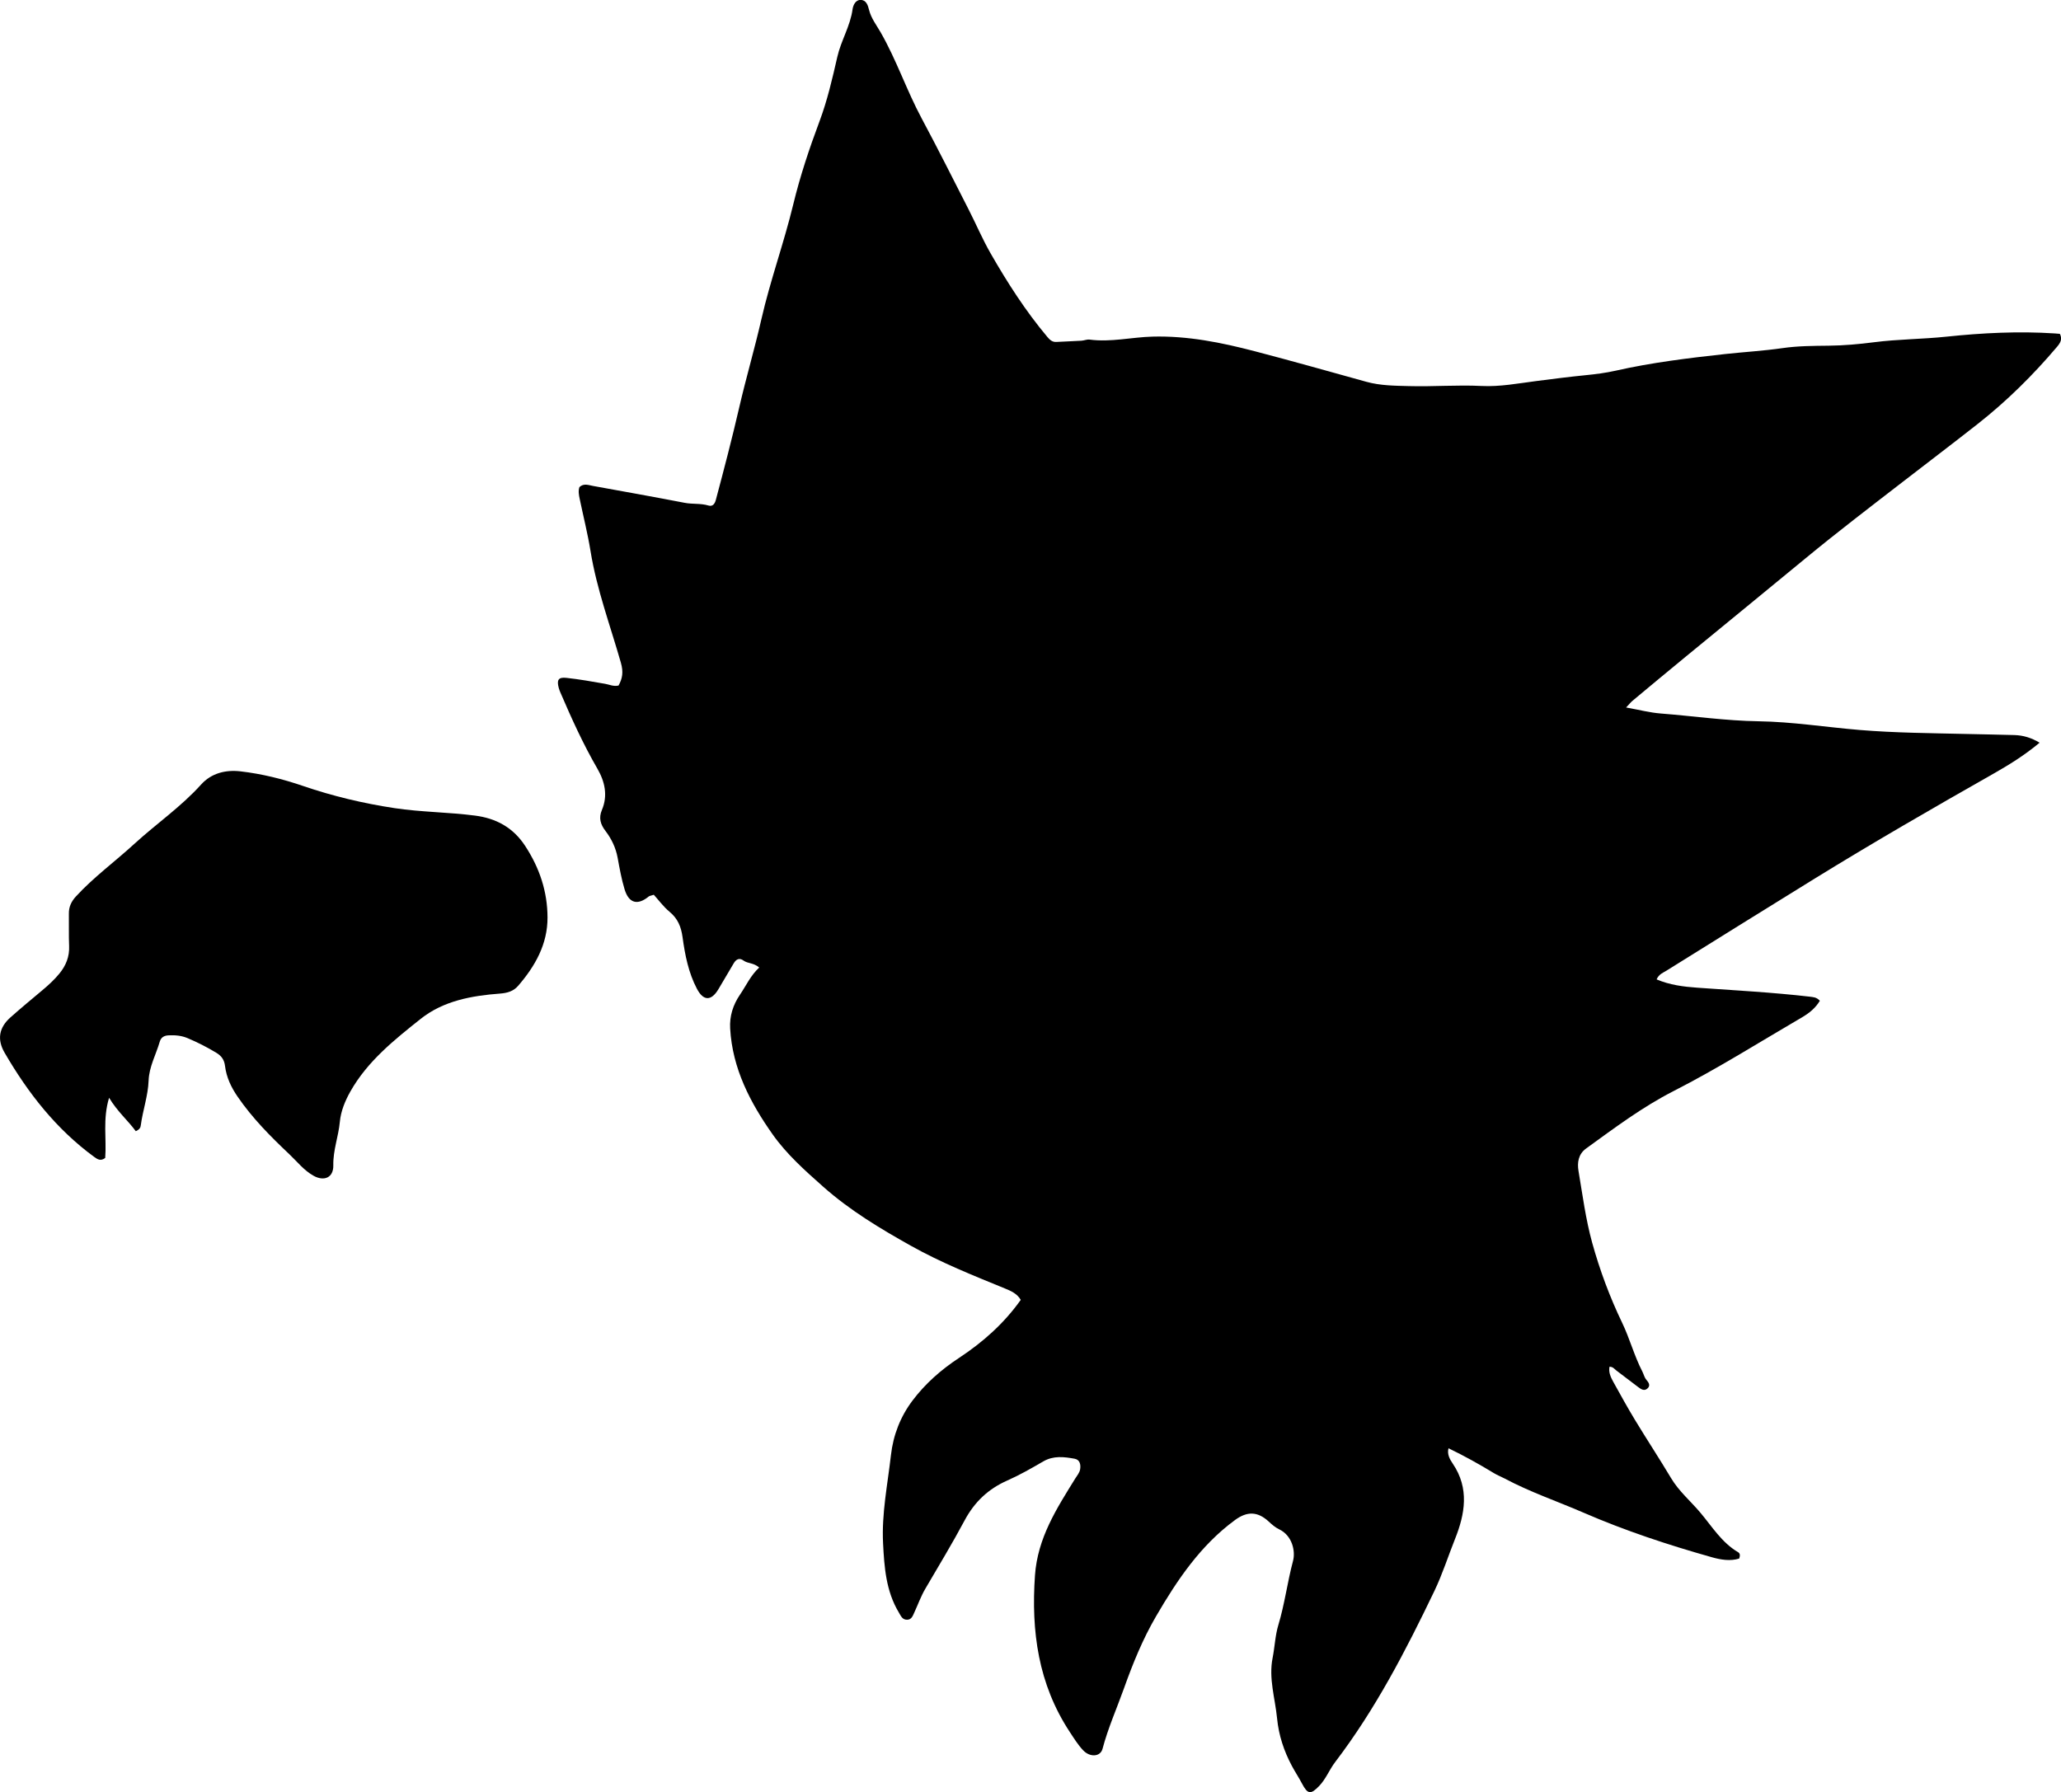 <?xml version="1.0" encoding="utf-8"?>
<!-- Generator: Adobe Illustrator 24.0.2, SVG Export Plug-In . SVG Version: 6.00 Build 0)  -->
<svg version="1.1" id="Layer_1" xmlns="http://www.w3.org/2000/svg" xmlns:xlink="http://www.w3.org/1999/xlink" x="0px" y="0px"
	 viewBox="0 0 861 748.76" style="enable-background:new 0 0 861 748.76;" xml:space="preserve">
<g>
	<path d="M760.26,418.14c-1.9,3.13-4.51,5.19-7.35,6.85c-17.82,10.4-35.31,21.45-53.66,30.82c-13.2,6.73-24.79,15.48-36.63,24.04
		c-3.3,2.38-3.77,5.97-3.18,9.43c1.69,10,2.99,20.1,5.69,29.89c3.19,11.54,7.37,22.76,12.56,33.56c3.17,6.6,5.01,13.74,8.39,20.26
		c0.6,1.16,0.84,2.51,1.74,3.55c0.89,1.04,1.77,2.27,0.51,3.5c-1.41,1.38-2.78,0.38-4-0.53c-3.06-2.29-6.09-4.62-9.14-6.94
		c-0.77-0.59-1.33-1.53-2.81-1.53c-0.45,2.35,0.52,4.38,1.58,6.31c2.98,5.39,5.96,10.78,9.15,16.05c4.92,8.11,10.13,16.04,15,24.19
		c3.29,5.52,8.18,9.61,12.24,14.43c4.9,5.82,8.93,12.51,15.77,16.52c0.78,0.46,0.92,1.32,0.45,2.65c-3.71,1.16-7.72,0.5-11.41-0.55
		c-18.25-5.15-36.24-11.08-53.66-18.64c-10.98-4.76-22.34-8.61-32.93-14.26c-1.46-0.78-3.04-1.37-4.45-2.23
		c-6.1-3.71-12.32-7.19-18.99-10.4c-0.67,2.52,0.57,4.64,1.77,6.41c7.04,10.34,5.1,21.12,0.95,31.49
		c-2.89,7.23-5.23,14.66-8.62,21.73c-11.96,24.93-24.63,49.42-41.47,71.51c-2.42,3.18-3.83,7.01-6.65,9.95
		c-3.54,3.68-4.82,3.52-7.19-1.01c-1.31-2.5-2.89-4.86-4.22-7.36c-3.33-6.23-5.5-12.8-6.19-19.89c-0.82-8.4-3.57-16.64-1.86-25.25
		c0.9-4.56,1.06-9.32,2.39-13.73c2.66-8.79,3.77-17.91,6.13-26.76c1.1-4.14-0.34-10.62-5.75-13.21c-1.68-0.8-3.05-2.01-4.4-3.26
		c-4.63-4.28-9.02-4.36-14.09-0.63c-14.43,10.6-24.13,25.03-32.97,40.2c-5.55,9.52-9.67,19.63-13.37,30.01
		c-3.02,8.46-6.7,16.67-9,25.39c-0.87,3.3-5.19,3.68-8.12,0.58c-2.15-2.27-3.83-5.02-5.57-7.65c-13.14-19.96-16.17-42-14.53-65.41
		c1.1-15.65,9.04-27.9,16.82-40.47c0.79-1.27,1.82-2.4,2.06-3.94c0.3-2.01-0.19-3.94-2.33-4.33c-4.42-0.8-8.84-1.35-13.1,1.13
		c-4.89,2.85-9.83,5.68-14.99,7.96c-7.97,3.52-13.74,8.98-17.85,16.68c-5.17,9.67-10.86,19.07-16.41,28.54
		c-1.87,3.18-3.08,6.64-4.62,9.96c-0.61,1.31-1.1,2.95-2.96,3c-2.05,0.06-2.64-1.61-3.51-3.05c-5.36-8.92-6.06-18.89-6.57-28.89
		c-0.63-12.4,1.89-24.53,3.28-36.76c0.96-8.48,3.97-16.18,9.05-22.91c5.35-7.08,11.94-12.87,19.42-17.79
		c9.9-6.52,18.73-14.33,25.77-24.24c-1.55-2.64-4.08-3.73-6.68-4.79c-13.24-5.42-26.57-10.74-39.06-17.73
		c-12.91-7.22-25.61-14.84-36.78-24.75c-7.61-6.74-15.24-13.54-21.1-21.82c-9.38-13.28-16.84-27.55-17.78-44.3
		c-0.29-5.13,1.17-9.82,4.09-14.11c2.59-3.8,4.46-8.05,8.05-11.36c-2.34-2.04-4.79-1.61-6.55-2.91c-1.71-1.27-3.09-0.58-4.11,1.16
		c-2.1,3.59-4.23,7.17-6.35,10.75c-2.97,5.02-6.27,5.1-9.01-0.11c-3.53-6.7-4.99-14.14-6-21.53c-0.61-4.44-2-7.81-5.46-10.67
		c-2.53-2.1-4.53-4.85-6.56-7.09c-1.24,0.41-1.79,0.44-2.13,0.73c-4.63,3.79-8.3,2.85-10.07-2.99c-1.3-4.28-2.09-8.74-2.9-13.15
		c-0.77-4.2-2.54-7.93-5.09-11.26c-2.09-2.73-2.91-5.4-1.48-8.78c2.54-6,1.22-11.84-1.86-17.17c-5.94-10.26-10.82-21-15.48-31.87
		c-0.26-0.61-0.51-1.24-0.68-1.88c-0.93-3.37-0.19-4.62,3.15-4.26c5.44,0.59,10.84,1.55,16.24,2.5c1.78,0.31,3.46,1.2,5.58,0.71
		c1.63-2.98,2.08-5.61,0.97-9.52c-4.42-15.49-10.09-30.65-12.68-46.65c-1.19-7.33-3.02-14.55-4.53-21.83
		c-0.34-1.62-0.65-3.27-0.11-4.91c1.81-1.7,3.81-0.82,5.71-0.48c12.76,2.31,25.53,4.59,38.26,7.05c3.29,0.64,6.65,0.15,9.9,1.12
		c1.77,0.53,2.66-0.63,3.12-2.34c3.43-12.85,6.79-25.71,9.78-38.68c2.84-12.31,6.43-24.46,9.24-36.78
		c3.7-16.22,9.42-31.86,13.33-48.04c2.84-11.74,6.69-23.29,10.96-34.69c3.26-8.69,5.37-17.84,7.44-26.92
		c1.56-6.83,5.42-12.86,6.37-19.89c0.21-1.56,1.17-3.92,3.34-3.9c2.38,0.02,3.06,2.2,3.56,4.21c0.86,3.46,3.07,6.29,4.79,9.27
		c6.64,11.56,10.86,24.24,17.14,35.96c6.75,12.59,13.15,25.38,19.65,38.11c3.1,6.07,5.77,12.38,9.15,18.28
		c7.02,12.25,14.63,24.14,23.75,34.99c1.01,1.2,2.03,2.17,3.74,2.08c3.49-0.19,6.98-0.3,10.46-0.51c1.16-0.07,2.34-0.62,3.45-0.47
		c8.81,1.17,17.47-1,26.22-1.24c14.71-0.4,28.81,2.46,42.82,6.12c15.58,4.07,31.08,8.46,46.6,12.76c5.86,1.62,11.86,1.63,17.84,1.79
		c10.09,0.28,20.17-0.56,30.29-0.05c7.6,0.38,15.24-1.08,22.83-2.06c6.93-0.9,13.86-1.78,20.81-2.47c4.16-0.41,8.28-0.95,12.34-1.86
		c15.11-3.41,30.42-5.28,45.81-6.96c7.91-0.86,15.88-1.31,23.77-2.45c6.45-0.94,12.93-0.96,19.43-1.03
		c6.3-0.07,12.64-0.63,18.89-1.44c10.06-1.3,20.2-1.27,30.28-2.33c15.06-1.58,30.2-2.35,45.36-1.35c0.64,0.04,1.28,0.1,2.04,0.17
		c1.17,2.28,0.12,3.86-1.21,5.44c-10.03,11.83-20.95,22.65-33.21,32.28c-10.34,8.12-20.81,16.07-31.21,24.11
		c-13.57,10.49-27.2,20.89-40.44,31.81c-16.68,13.77-33.45,27.44-50.16,41.18c-7.46,6.13-14.88,12.3-22.29,18.48
		c-0.74,0.62-1.35,1.4-2.69,2.81c5.32,0.95,9.89,2.16,14.53,2.52c13.58,1.06,27.1,3.03,40.74,3.24c14.17,0.21,28.15,2.46,42.22,3.63
		c14.75,1.23,29.54,1.32,44.32,1.67c6.8,0.16,13.6,0.27,20.4,0.46c3.67,0.1,7.06,1.13,10.54,3.19c-6.35,5.31-12.94,9.36-19.66,13.17
		c-24.88,14.12-49.65,28.42-74.01,43.43c-20.81,12.82-41.54,25.79-62.3,38.7c-1.37,0.85-3.05,1.38-4.04,3.6
		c5.51,2.34,11.24,3.06,16.89,3.46c15.75,1.12,31.52,1.95,47.21,3.77C757.41,416.65,758.8,416.54,760.26,418.14z"/>
	<path d="M56.73,472.63c-3.28-4.47-7.59-8.08-11.16-13.96c-2.73,8.97-1,17.22-1.62,25.14c-1.86,1.41-3.13,0.64-4.6-0.43
		c-15.87-11.61-27.66-26.71-37.43-43.54c-3.22-5.54-2.35-10.51,2.47-14.78c4.36-3.87,8.84-7.59,13.31-11.33
		c2.56-2.15,5.01-4.38,7.13-6.98c2.74-3.36,4.23-7.06,4.04-11.49c-0.19-4.49-0.03-9-0.1-13.5c-0.05-2.84,1.02-5.1,2.92-7.18
		c7.45-8.11,16.36-14.6,24.43-22c9.17-8.4,19.5-15.47,27.88-24.78c4.33-4.81,10.32-6.23,16.45-5.52c8.9,1.03,17.62,3.19,26.13,6.1
		c12.46,4.27,25.21,7.3,38.24,9.27c11.19,1.69,22.54,1.67,33.71,3.13c8.47,1.11,15.72,4.77,20.87,12.67
		c6.04,9.25,9.29,19.06,9.33,29.88c0.04,11.17-5.18,20.37-12.3,28.59c-1.94,2.24-4.49,2.98-7.53,3.21
		c-11.87,0.9-23.65,3-33.19,10.59c-11.04,8.79-22.2,17.68-29.34,30.32c-2.23,3.95-3.98,8.23-4.4,12.68
		c-0.57,6.12-2.86,11.89-2.73,18.18c0.11,5.11-3.82,6.85-8.31,4.32c-3.99-2.24-6.78-5.87-10.03-8.94
		c-7.88-7.43-15.49-15.11-21.66-24.11c-2.7-3.93-4.66-8.09-5.24-12.81c-0.31-2.56-1.48-4.2-3.67-5.52
		c-3.86-2.33-7.85-4.36-12.01-6.11c-2.53-1.06-5.16-1.28-7.84-1.15c-1.8,0.08-3.19,0.74-3.75,2.67c-1.57,5.41-4.43,10.41-4.65,16.25
		c-0.24,6.35-2.43,12.41-3.27,18.68C58.71,471.03,58.46,471.83,56.73,472.63z"/>
</g>
</svg>
